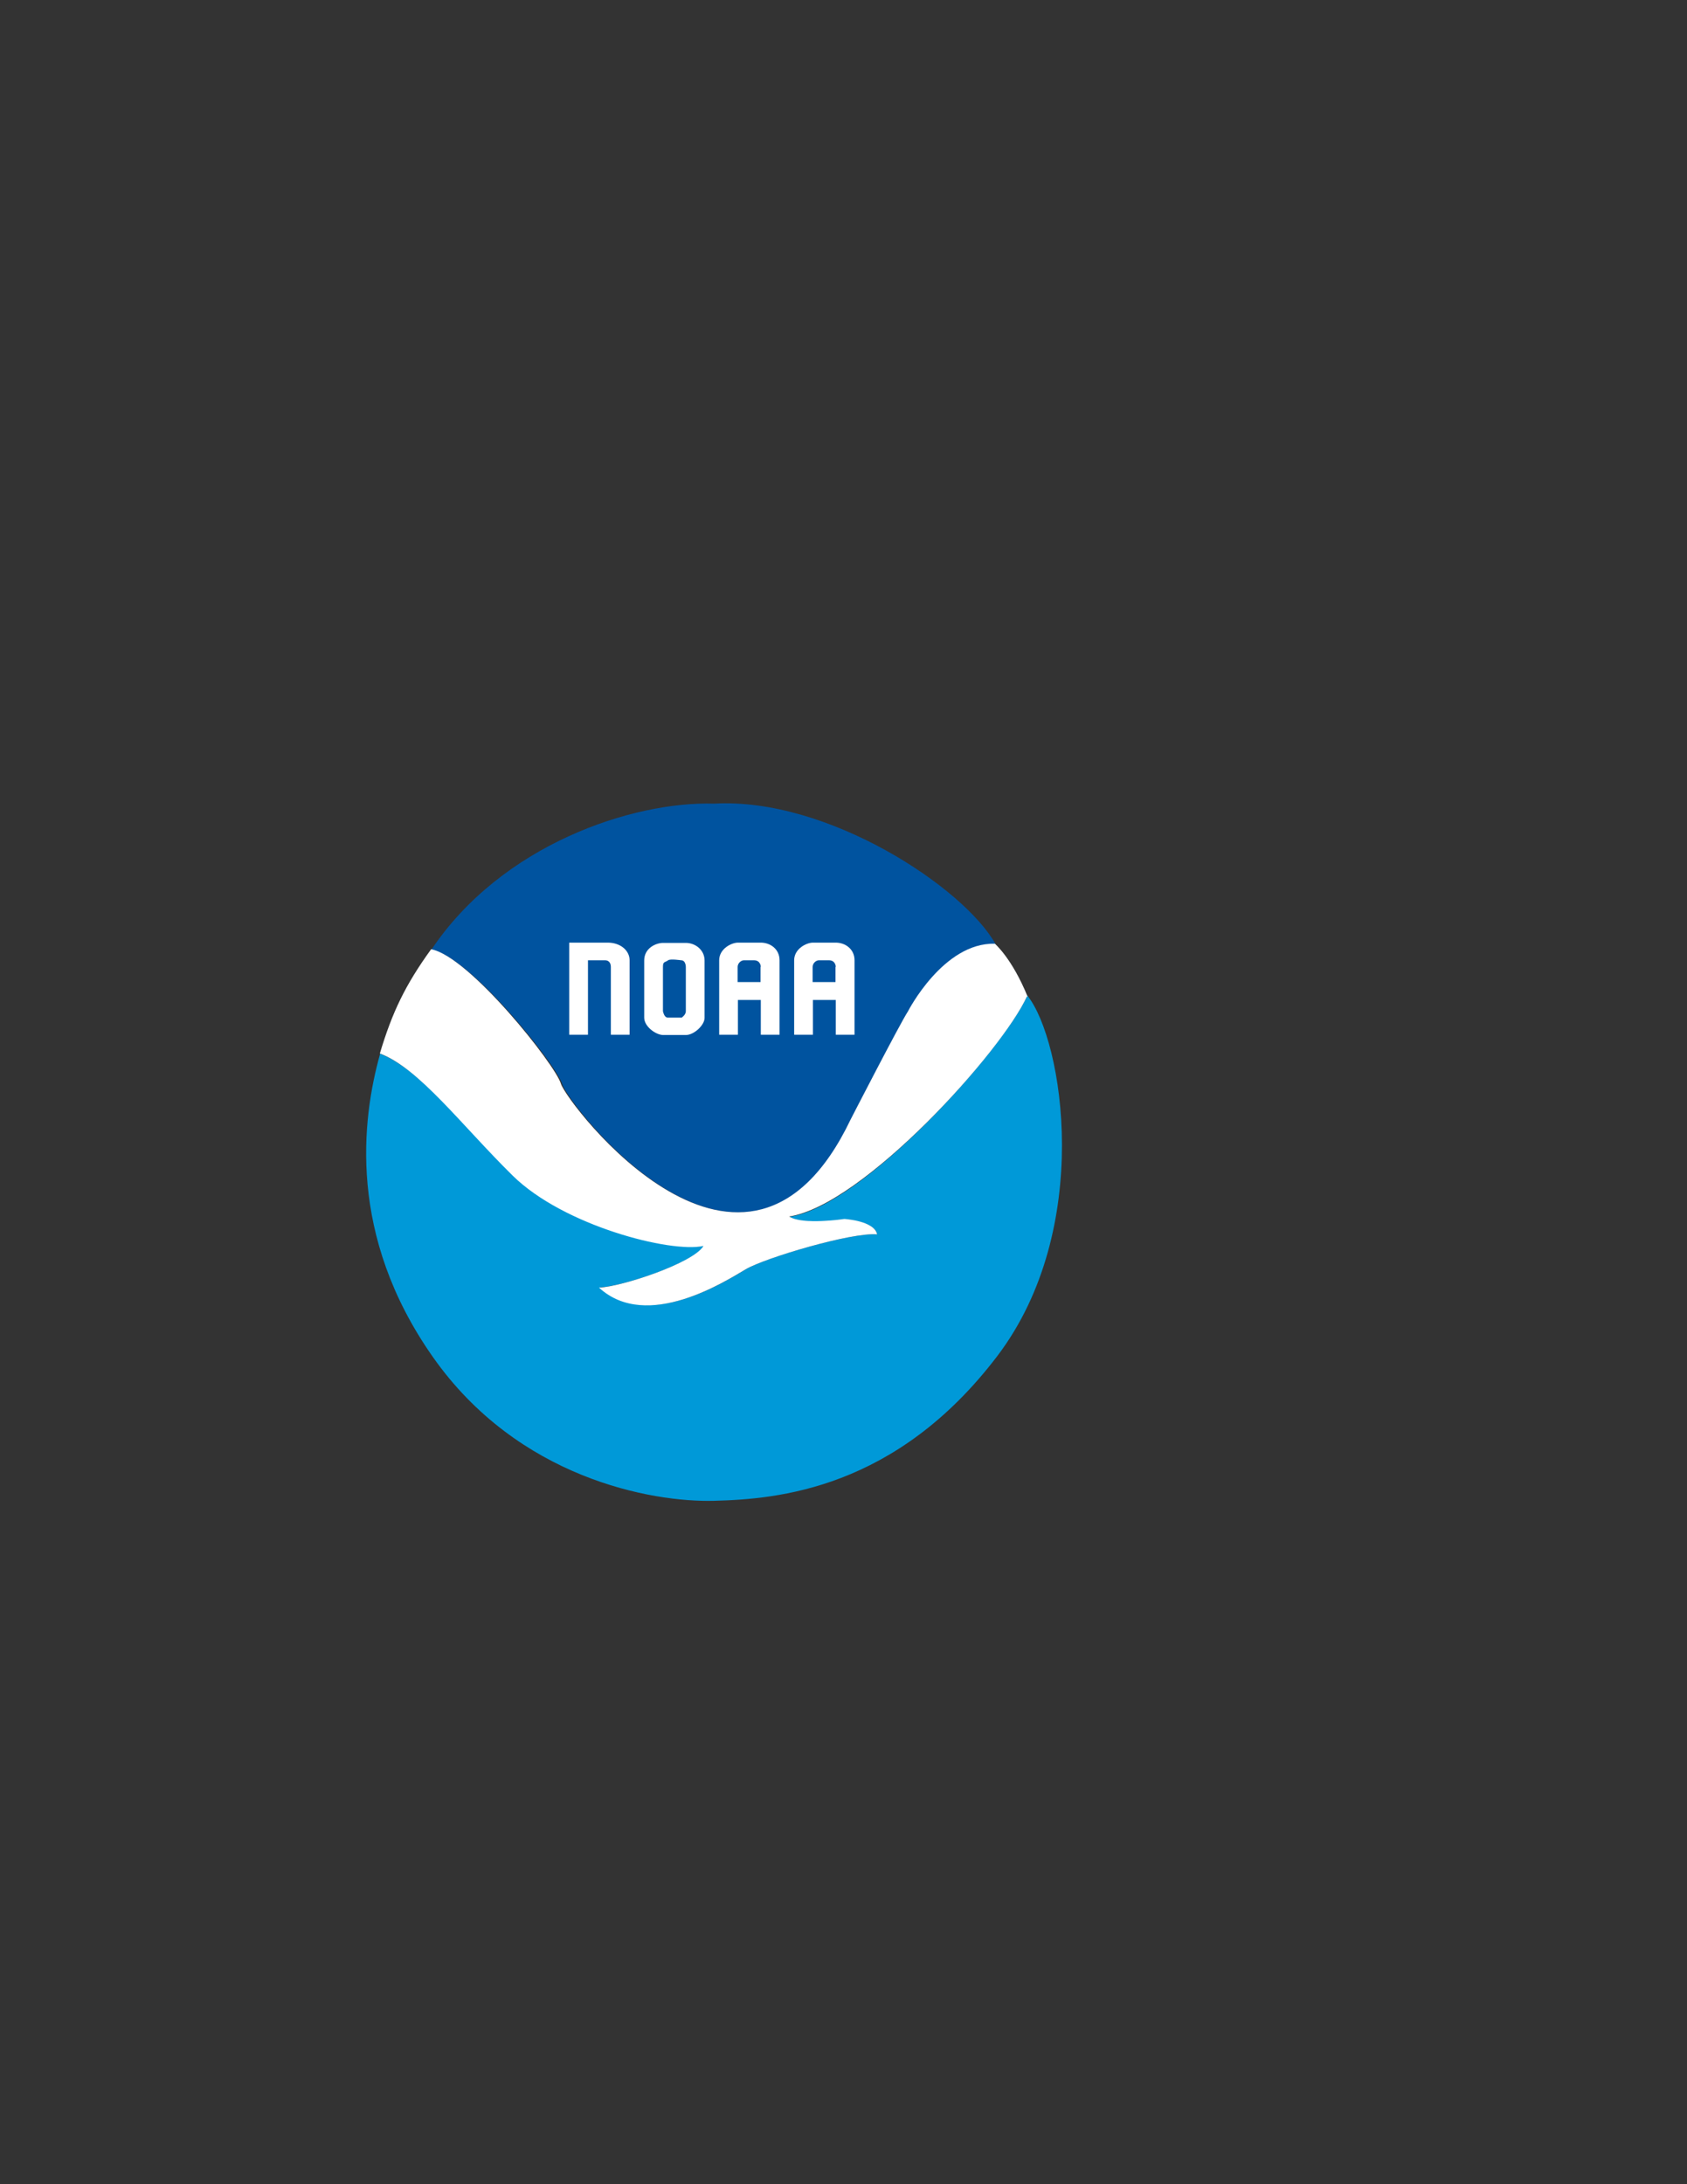 <?xml version="1.0" encoding="utf-8"?>
<!-- Generator: Adobe Illustrator 19.2.1, SVG Export Plug-In . SVG Version: 6.00 Build 0)  -->
<svg version="1.1" id="Layer_1" xmlns="http://www.w3.org/2000/svg" xmlns:xlink="http://www.w3.org/1999/xlink" x="0px" y="0px"
	 viewBox="0 0 612 792" style="enable-background:new 0 0 612 792;" xml:space="preserve">
<rect x="0" y="0" width="612" height="792" fill="#333333" stroke="none"/>
<style type="text/css">
	.st0{fill:#FFFFFF;}
	.st1{fill:#00539F;}
	.st2{fill:#0099D8;}
</style>
<path class="st0" d="M259.2,417.9"/>
<path class="st0" d="M258.9,417.7"/>
<path class="st0" d="M258.9,417.7"/>
<path class="st1" d="M259.1,291.4c-29.7-0.9-77.2,14.9-102.7,53.1c13.5,1.5,45.6,41.7,47.6,48.7c2,7,66.8,92.2,104.7,12.8
	c0,0,17.8-34.7,20.7-39.1c0,0,13.1-25.1,31.8-24.5C349.8,321.9,300.4,289.1,259.1,291.4z"/>
<path class="st2" d="M137.9,382.1L137.9,382.1C131.2,406,126.1,448,157,492c30.9,44,79.3,52.8,102.1,52.2
	c22.8-0.6,65.9-4.1,102.7-52.5c35-46.1,23.9-114.5,10.9-130.7c-9,19.8-59.4,76.2-86.2,80.2c4.8,3.2,19.9,0.9,19.9,0.9
	s10.8,0.6,11.8,5.5c-8.9-0.9-40.4,8.4-47.4,12.5c-7,4.1-35.6,22.8-53.1,6.7c8.2-0.3,34.1-8.9,37.8-15.1c-12.1,2.6-50.6-7.4-69-25.5
	C168.1,408.3,152.1,387.4,137.9,382.1z"/>
<path d="M258.6,418.4"/>
<path d="M258.3,418.3"/>
<path d="M258.3,418.3"/>
<path class="st0" d="M221.6,375.2h6.8c0,0,0-23.4,0-27c0-3.6-3.4-6.4-7.9-6.4h-14v33.4h6.8v-27c0,0,4.9,0,6.2,0
	c1.3,0,2.1,0.9,2.1,2.4c0,1.5,0,0,0,0V375.2z"/>
<path class="st0" d="M233.7,369v-18.3v-2.4c0-4.7,4.5-6.4,6.8-6.4c2.3,0,8.3,0,8.3,0c3.4,0,6.8,2.5,6.8,6.4c0,4,0,20.8,0,20.8
	c0,2.6-3.8,6.2-6.8,6.2c-3,0-8.3,0-8.3,0C237.8,375.2,233.7,372.2,233.7,369z M242.4,369h4.9c0,0,1.5-1,1.5-2.3c0,0,0-15.5,0-16.1
	c0,0,0-2.4-1.7-2.4c0,0-4-0.6-4.7,0c-1.3,0.9-1.9,0.4-1.9,2.4v16.1C241,368.8,241.8,369,242.4,369z"/>
<path class="st0" d="M260.9,375.2v-27c0-4.2,4.5-6.4,6.8-6.4c2.3,0,8.3,0,8.3,0c3.4,0,6.8,2.3,6.8,6.4c0,4.2,0,27,0,27H276v-12.6
	h-8.3v12.6H260.9z M276,350.6c0,0,0-2.4-2.5-2.4c0,0-2.4,0-3.6,0c-1.1,0-2.3,1.1-2.3,2.4v5.5h8.3V350.6z"/>
<path class="st0" d="M288.1,375.2v-27c0-4.2,4.5-6.4,6.8-6.4c2.3,0,8.3,0,8.3,0c3.4,0,6.8,2.3,6.8,6.4c0,4.2,0,27,0,27h-6.8v-12.6
	h-8.3v12.6H288.1z M303.2,350.6c0,0,0-2.4-2.5-2.4c0,0-2.5,0-3.6,0c-1.1,0-2.3,1.1-2.3,2.4v5.5h8.3V350.6z"/>
<path class="st0" d="M360.9,342.2c-18.7-0.5-31.5,24.5-31.5,24.5c-2.9,4.4-20.8,39.2-20.8,39.2c-38,79.6-103-5.9-105.1-12.9
	c-2-6.9-33.2-46.2-47.1-48.8l0,0c-9.4,13-14.1,22.8-18.6,37.8c14.2,5.3,29.7,26.1,48.2,44.3c18.4,18.1,57.1,28.1,69.2,25.5
	c-3.7,6.2-29.7,14.8-37.9,15.1c17.5,16.1,46.3-2.6,53.3-6.7c7-4.1,38.6-13.5,47.6-12.6c-1-5-11.9-5.6-11.9-5.6s-15.2,2.3-20-0.9
	c26.9-4.1,77.3-60,86.3-79.9c0.2,0.2-0.2-0.2,0,0C369.2,354.4,365.6,348.4,360.9,342.2z"/>
<path class="st0" d="M360.9,342.2c0,0,6.2,5.2,11.9,19.2l-12.3-3.9L360.9,342.2z"/>
</svg>
